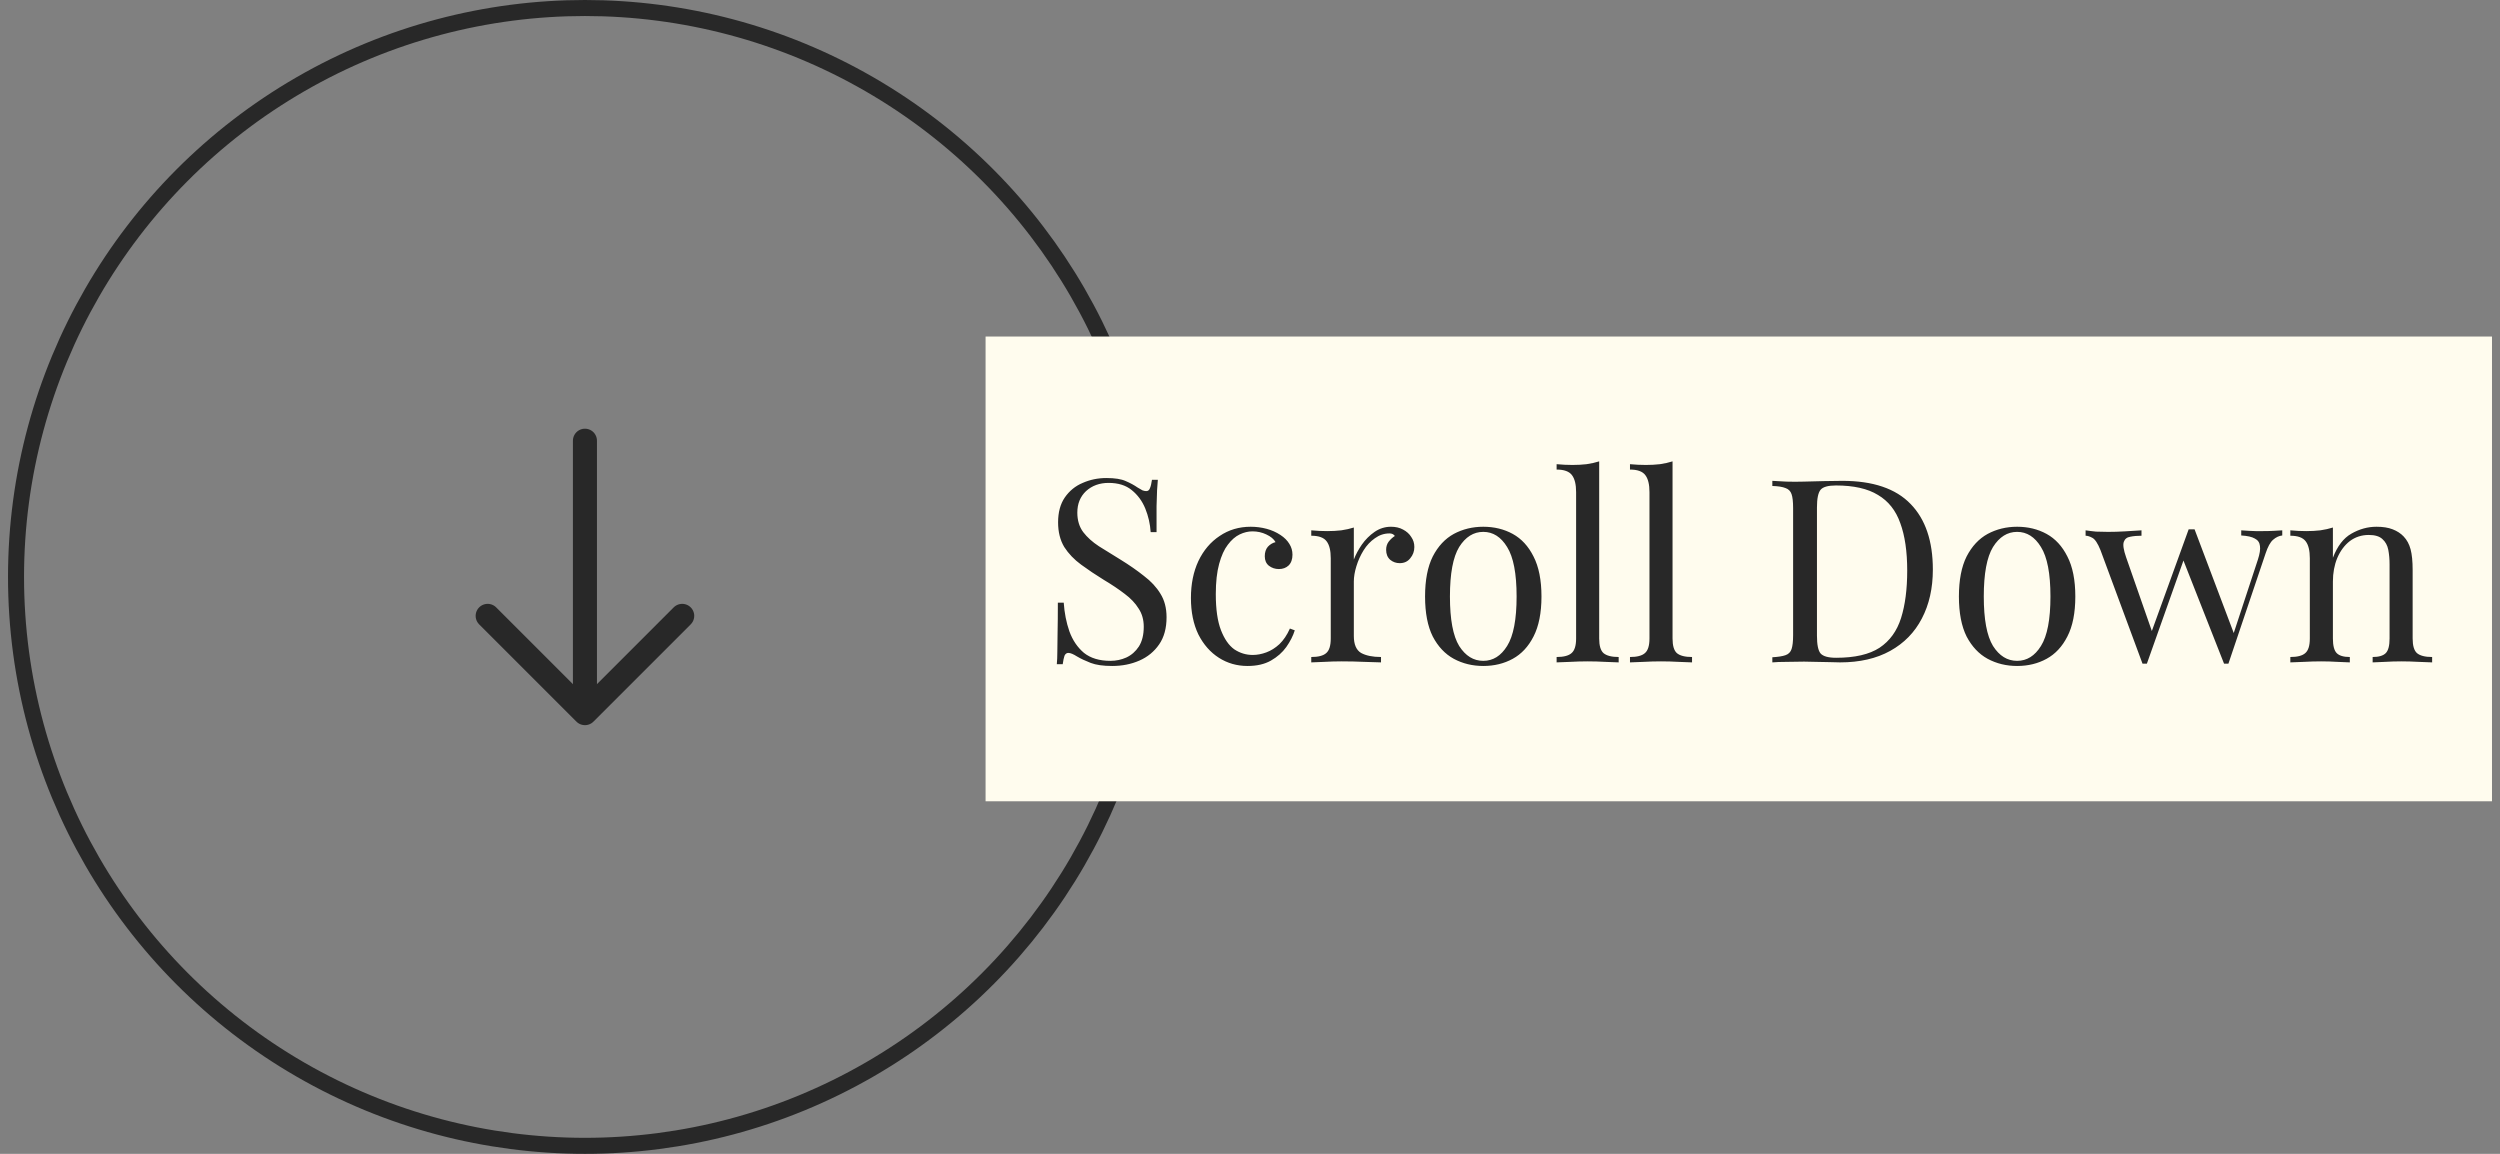 <svg width="156" height="72" viewBox="0 0 156 72" fill="none" xmlns="http://www.w3.org/2000/svg">
<rect x="0" y="0" width="156" height="72" fill="#808080" stroke="none"/>
<circle cx="36.5" cy="36" r="35.5" stroke="#282828"/>
<path d="M30.43 38.43L36.5 44.5L42.57 38.43" stroke="#282828" stroke-width="1.5" stroke-miterlimit="10" stroke-linecap="round" stroke-linejoin="round"/>
<path d="M36.5 27.5L36.5 44.33" stroke="#282828" stroke-width="1.5" stroke-miterlimit="10" stroke-linecap="round" stroke-linejoin="round"/>
<rect width="94" height="29" transform="translate(61.5 21)" fill="#FFFCEE"/>
<path d="M69.034 29.829C69.567 29.829 69.972 29.893 70.249 30.021C70.527 30.139 70.772 30.272 70.986 30.421C71.114 30.496 71.215 30.555 71.29 30.597C71.375 30.629 71.455 30.645 71.529 30.645C71.636 30.645 71.711 30.587 71.754 30.469C71.807 30.352 71.85 30.176 71.882 29.941H72.249C72.239 30.123 72.223 30.341 72.201 30.597C72.191 30.843 72.18 31.173 72.169 31.589C72.169 31.995 72.169 32.533 72.169 33.205H71.802C71.769 32.693 71.657 32.203 71.466 31.733C71.273 31.264 70.991 30.88 70.618 30.581C70.255 30.283 69.775 30.133 69.177 30.133C68.612 30.133 68.143 30.304 67.769 30.645C67.407 30.987 67.225 31.435 67.225 31.989C67.225 32.469 67.348 32.875 67.594 33.205C67.839 33.525 68.164 33.819 68.57 34.085C68.986 34.341 69.433 34.619 69.913 34.917C70.468 35.259 70.959 35.6 71.385 35.941C71.823 36.272 72.164 36.64 72.409 37.045C72.665 37.451 72.793 37.941 72.793 38.517C72.793 39.2 72.639 39.765 72.329 40.213C72.02 40.661 71.609 40.997 71.097 41.221C70.585 41.445 70.02 41.557 69.401 41.557C68.836 41.557 68.388 41.493 68.058 41.365C67.727 41.237 67.444 41.104 67.21 40.965C66.975 40.816 66.793 40.741 66.665 40.741C66.559 40.741 66.479 40.8 66.425 40.917C66.383 41.035 66.346 41.211 66.314 41.445H65.945C65.967 41.221 65.978 40.96 65.978 40.661C65.988 40.352 65.993 39.952 65.993 39.461C66.004 38.971 66.01 38.352 66.01 37.605H66.377C66.42 38.245 66.537 38.843 66.73 39.397C66.932 39.952 67.236 40.4 67.641 40.741C68.058 41.072 68.607 41.237 69.29 41.237C69.641 41.237 69.972 41.168 70.281 41.029C70.602 40.88 70.863 40.651 71.066 40.341C71.268 40.021 71.37 39.611 71.37 39.109C71.37 38.672 71.263 38.293 71.049 37.973C70.847 37.643 70.559 37.339 70.186 37.061C69.812 36.773 69.375 36.48 68.874 36.181C68.372 35.872 67.903 35.557 67.466 35.237C67.028 34.917 66.676 34.549 66.409 34.133C66.153 33.707 66.025 33.195 66.025 32.597C66.025 31.968 66.164 31.451 66.442 31.045C66.73 30.629 67.103 30.325 67.561 30.133C68.02 29.931 68.511 29.829 69.034 29.829ZM78.042 32.869C78.383 32.869 78.714 32.912 79.034 32.997C79.354 33.083 79.642 33.211 79.898 33.381C80.144 33.541 80.33 33.728 80.458 33.941C80.586 34.144 80.65 34.368 80.65 34.613C80.65 34.901 80.57 35.125 80.41 35.285C80.25 35.435 80.047 35.509 79.802 35.509C79.567 35.509 79.359 35.44 79.178 35.301C79.007 35.163 78.922 34.965 78.922 34.709C78.922 34.464 78.986 34.267 79.114 34.117C79.253 33.968 79.413 33.872 79.594 33.829C79.487 33.637 79.296 33.477 79.018 33.349C78.751 33.221 78.463 33.157 78.154 33.157C77.888 33.157 77.621 33.221 77.354 33.349C77.088 33.477 76.842 33.691 76.618 33.989C76.394 34.277 76.213 34.677 76.074 35.189C75.936 35.691 75.866 36.32 75.866 37.077C75.866 38.016 75.973 38.763 76.186 39.317C76.4 39.872 76.677 40.272 77.018 40.517C77.37 40.752 77.754 40.869 78.17 40.869C78.448 40.869 78.73 40.816 79.018 40.709C79.306 40.603 79.578 40.432 79.834 40.197C80.09 39.952 80.309 39.627 80.49 39.221L80.794 39.333C80.688 39.675 80.511 40.021 80.266 40.373C80.021 40.715 79.701 40.997 79.306 41.221C78.912 41.445 78.426 41.557 77.85 41.557C77.189 41.557 76.591 41.387 76.058 41.045C75.525 40.704 75.098 40.219 74.778 39.589C74.469 38.949 74.314 38.192 74.314 37.317C74.314 36.443 74.469 35.675 74.778 35.013C75.098 34.341 75.541 33.819 76.106 33.445C76.671 33.061 77.317 32.869 78.042 32.869ZM86.799 32.869C87.087 32.869 87.338 32.928 87.551 33.045C87.775 33.163 87.946 33.317 88.063 33.509C88.191 33.691 88.255 33.899 88.255 34.133C88.255 34.4 88.17 34.635 87.999 34.837C87.839 35.04 87.621 35.141 87.343 35.141C87.119 35.141 86.922 35.072 86.751 34.933C86.581 34.784 86.495 34.576 86.495 34.309C86.495 34.107 86.549 33.936 86.655 33.797C86.773 33.648 86.901 33.531 87.039 33.445C86.965 33.339 86.853 33.285 86.703 33.285C86.373 33.285 86.069 33.387 85.791 33.589C85.514 33.781 85.279 34.032 85.087 34.341C84.895 34.651 84.746 34.981 84.639 35.333C84.533 35.675 84.479 35.995 84.479 36.293V39.685C84.479 40.208 84.629 40.56 84.927 40.741C85.237 40.912 85.653 40.997 86.175 40.997V41.333C85.93 41.323 85.583 41.312 85.135 41.301C84.687 41.28 84.213 41.269 83.711 41.269C83.349 41.269 82.986 41.28 82.623 41.301C82.271 41.312 82.005 41.323 81.823 41.333V40.997C82.261 40.997 82.57 40.917 82.751 40.757C82.943 40.597 83.039 40.293 83.039 39.845V34.837C83.039 34.357 82.954 34.005 82.783 33.781C82.613 33.547 82.293 33.429 81.823 33.429V33.093C82.165 33.125 82.495 33.141 82.815 33.141C83.125 33.141 83.418 33.125 83.695 33.093C83.983 33.051 84.245 32.992 84.479 32.917V34.917C84.597 34.608 84.762 34.299 84.975 33.989C85.199 33.669 85.466 33.403 85.775 33.189C86.085 32.976 86.426 32.869 86.799 32.869ZM92.556 32.869C93.239 32.869 93.852 33.019 94.396 33.317C94.94 33.616 95.372 34.085 95.692 34.725C96.022 35.365 96.188 36.197 96.188 37.221C96.188 38.245 96.022 39.077 95.692 39.717C95.372 40.347 94.94 40.811 94.396 41.109C93.852 41.408 93.239 41.557 92.556 41.557C91.884 41.557 91.27 41.408 90.716 41.109C90.172 40.811 89.734 40.347 89.404 39.717C89.084 39.077 88.924 38.245 88.924 37.221C88.924 36.197 89.084 35.365 89.404 34.725C89.734 34.085 90.172 33.616 90.716 33.317C91.27 33.019 91.884 32.869 92.556 32.869ZM92.556 33.189C91.948 33.189 91.447 33.504 91.052 34.133C90.668 34.763 90.476 35.792 90.476 37.221C90.476 38.651 90.668 39.68 91.052 40.309C91.447 40.928 91.948 41.237 92.556 41.237C93.164 41.237 93.66 40.928 94.044 40.309C94.439 39.68 94.636 38.651 94.636 37.221C94.636 35.792 94.439 34.763 94.044 34.133C93.66 33.504 93.164 33.189 92.556 33.189ZM99.789 28.789V39.845C99.789 40.293 99.88 40.597 100.061 40.757C100.253 40.917 100.568 40.997 101.005 40.997V41.333C100.824 41.323 100.547 41.312 100.173 41.301C99.811 41.28 99.443 41.269 99.069 41.269C98.707 41.269 98.339 41.28 97.965 41.301C97.592 41.312 97.315 41.323 97.133 41.333V40.997C97.571 40.997 97.88 40.917 98.061 40.757C98.253 40.597 98.349 40.293 98.349 39.845V30.709C98.349 30.229 98.264 29.877 98.093 29.653C97.923 29.419 97.603 29.301 97.133 29.301V28.965C97.475 28.997 97.805 29.013 98.125 29.013C98.435 29.013 98.728 28.997 99.005 28.965C99.293 28.923 99.555 28.864 99.789 28.789ZM104.367 28.789V39.845C104.367 40.293 104.458 40.597 104.639 40.757C104.831 40.917 105.146 40.997 105.583 40.997V41.333C105.402 41.323 105.125 41.312 104.751 41.301C104.389 41.28 104.021 41.269 103.647 41.269C103.285 41.269 102.917 41.28 102.543 41.301C102.17 41.312 101.893 41.323 101.711 41.333V40.997C102.149 40.997 102.458 40.917 102.639 40.757C102.831 40.597 102.927 40.293 102.927 39.845V30.709C102.927 30.229 102.842 29.877 102.671 29.653C102.501 29.419 102.181 29.301 101.711 29.301V28.965C102.053 28.997 102.383 29.013 102.703 29.013C103.013 29.013 103.306 28.997 103.583 28.965C103.871 28.923 104.133 28.864 104.367 28.789ZM114.962 30.005C116.871 30.005 118.29 30.485 119.218 31.445C120.146 32.395 120.61 33.76 120.61 35.541C120.61 36.704 120.381 37.723 119.922 38.597C119.474 39.461 118.818 40.133 117.954 40.613C117.09 41.093 116.045 41.333 114.818 41.333C114.658 41.333 114.445 41.328 114.178 41.317C113.911 41.307 113.634 41.301 113.346 41.301C113.069 41.291 112.813 41.285 112.578 41.285C112.205 41.285 111.837 41.291 111.474 41.301C111.111 41.301 110.818 41.312 110.594 41.333V41.013C110.957 40.992 111.229 40.949 111.41 40.885C111.602 40.821 111.73 40.693 111.794 40.501C111.858 40.309 111.89 40.021 111.89 39.637V31.701C111.89 31.307 111.858 31.019 111.794 30.837C111.73 30.645 111.602 30.517 111.41 30.453C111.229 30.379 110.957 30.336 110.594 30.325V30.005C110.818 30.016 111.111 30.032 111.474 30.053C111.837 30.064 112.194 30.064 112.546 30.053C112.919 30.043 113.341 30.032 113.81 30.021C114.279 30.011 114.663 30.005 114.962 30.005ZM114.562 30.293C114.071 30.293 113.751 30.384 113.602 30.565C113.453 30.747 113.378 31.115 113.378 31.669V39.669C113.378 40.224 113.453 40.592 113.602 40.773C113.762 40.955 114.087 41.045 114.578 41.045C115.741 41.045 116.642 40.837 117.282 40.421C117.922 39.995 118.37 39.376 118.626 38.565C118.882 37.755 119.01 36.768 119.01 35.605C119.01 34.411 118.866 33.424 118.578 32.645C118.301 31.856 117.837 31.269 117.186 30.885C116.546 30.491 115.671 30.293 114.562 30.293ZM125.868 32.869C126.551 32.869 127.164 33.019 127.708 33.317C128.252 33.616 128.684 34.085 129.004 34.725C129.335 35.365 129.5 36.197 129.5 37.221C129.5 38.245 129.335 39.077 129.004 39.717C128.684 40.347 128.252 40.811 127.708 41.109C127.164 41.408 126.551 41.557 125.868 41.557C125.196 41.557 124.583 41.408 124.028 41.109C123.484 40.811 123.047 40.347 122.716 39.717C122.396 39.077 122.236 38.245 122.236 37.221C122.236 36.197 122.396 35.365 122.716 34.725C123.047 34.085 123.484 33.616 124.028 33.317C124.583 33.019 125.196 32.869 125.868 32.869ZM125.868 33.189C125.26 33.189 124.759 33.504 124.364 34.133C123.98 34.763 123.788 35.792 123.788 37.221C123.788 38.651 123.98 39.68 124.364 40.309C124.759 40.928 125.26 41.237 125.868 41.237C126.476 41.237 126.972 40.928 127.356 40.309C127.751 39.68 127.948 38.651 127.948 37.221C127.948 35.792 127.751 34.763 127.356 34.133C126.972 33.504 126.476 33.189 125.868 33.189ZM133.629 33.093V33.429C133.362 33.429 133.127 33.451 132.925 33.493C132.722 33.525 132.589 33.632 132.525 33.813C132.461 33.995 132.509 34.315 132.669 34.773L134.333 39.541L134.221 39.525L136.573 33.029L136.893 33.157L133.965 41.413C133.922 41.413 133.879 41.413 133.837 41.413C133.794 41.413 133.746 41.413 133.693 41.413L131.069 34.325C130.898 33.899 130.727 33.643 130.557 33.557C130.397 33.472 130.258 33.429 130.141 33.429V33.093C130.354 33.125 130.573 33.152 130.797 33.173C131.031 33.184 131.282 33.189 131.549 33.189C131.879 33.189 132.226 33.179 132.589 33.157C132.962 33.136 133.309 33.115 133.629 33.093ZM142.413 33.093V33.413C142.21 33.435 142.018 33.525 141.837 33.685C141.666 33.835 141.511 34.117 141.373 34.533L139.053 41.413C139.01 41.413 138.967 41.413 138.925 41.413C138.882 41.413 138.834 41.413 138.781 41.413L136.205 34.869L136.573 33.029C136.637 33.029 136.695 33.029 136.749 33.029C136.813 33.029 136.877 33.029 136.941 33.029L139.437 39.637L139.309 39.733L140.893 34.917C141.01 34.555 141.053 34.272 141.021 34.069C140.999 33.856 140.893 33.701 140.701 33.605C140.519 33.499 140.237 33.435 139.853 33.413V33.093C140.045 33.104 140.21 33.115 140.349 33.125C140.487 33.125 140.621 33.131 140.749 33.141C140.887 33.141 141.037 33.141 141.197 33.141C141.442 33.141 141.661 33.136 141.853 33.125C142.055 33.115 142.242 33.104 142.413 33.093ZM148.293 32.869C148.698 32.869 149.034 32.923 149.301 33.029C149.578 33.136 149.808 33.285 149.989 33.477C150.192 33.691 150.336 33.957 150.421 34.277C150.506 34.597 150.549 35.029 150.549 35.573V39.845C150.549 40.293 150.64 40.597 150.821 40.757C151.013 40.917 151.328 40.997 151.765 40.997V41.333C151.584 41.323 151.306 41.312 150.933 41.301C150.56 41.28 150.197 41.269 149.845 41.269C149.493 41.269 149.146 41.28 148.805 41.301C148.474 41.312 148.224 41.323 148.053 41.333V40.997C148.437 40.997 148.709 40.917 148.869 40.757C149.029 40.597 149.109 40.293 149.109 39.845V35.221C149.109 34.891 149.082 34.587 149.029 34.309C148.976 34.032 148.853 33.808 148.661 33.637C148.48 33.467 148.197 33.381 147.813 33.381C147.365 33.381 146.97 33.509 146.629 33.765C146.298 34.021 146.037 34.373 145.845 34.821C145.664 35.259 145.573 35.749 145.573 36.293V39.845C145.573 40.293 145.653 40.597 145.813 40.757C145.973 40.917 146.245 40.997 146.629 40.997V41.333C146.458 41.323 146.202 41.312 145.861 41.301C145.53 41.28 145.189 41.269 144.837 41.269C144.485 41.269 144.122 41.28 143.749 41.301C143.376 41.312 143.098 41.323 142.917 41.333V40.997C143.354 40.997 143.664 40.917 143.845 40.757C144.037 40.597 144.133 40.293 144.133 39.845V34.837C144.133 34.357 144.048 34.005 143.877 33.781C143.706 33.547 143.386 33.429 142.917 33.429V33.093C143.258 33.125 143.589 33.141 143.909 33.141C144.218 33.141 144.512 33.125 144.789 33.093C145.077 33.051 145.338 32.992 145.573 32.917V34.805C145.85 34.08 146.234 33.579 146.725 33.301C147.226 33.013 147.749 32.869 148.293 32.869Z" fill="#282828"/>
</svg>
